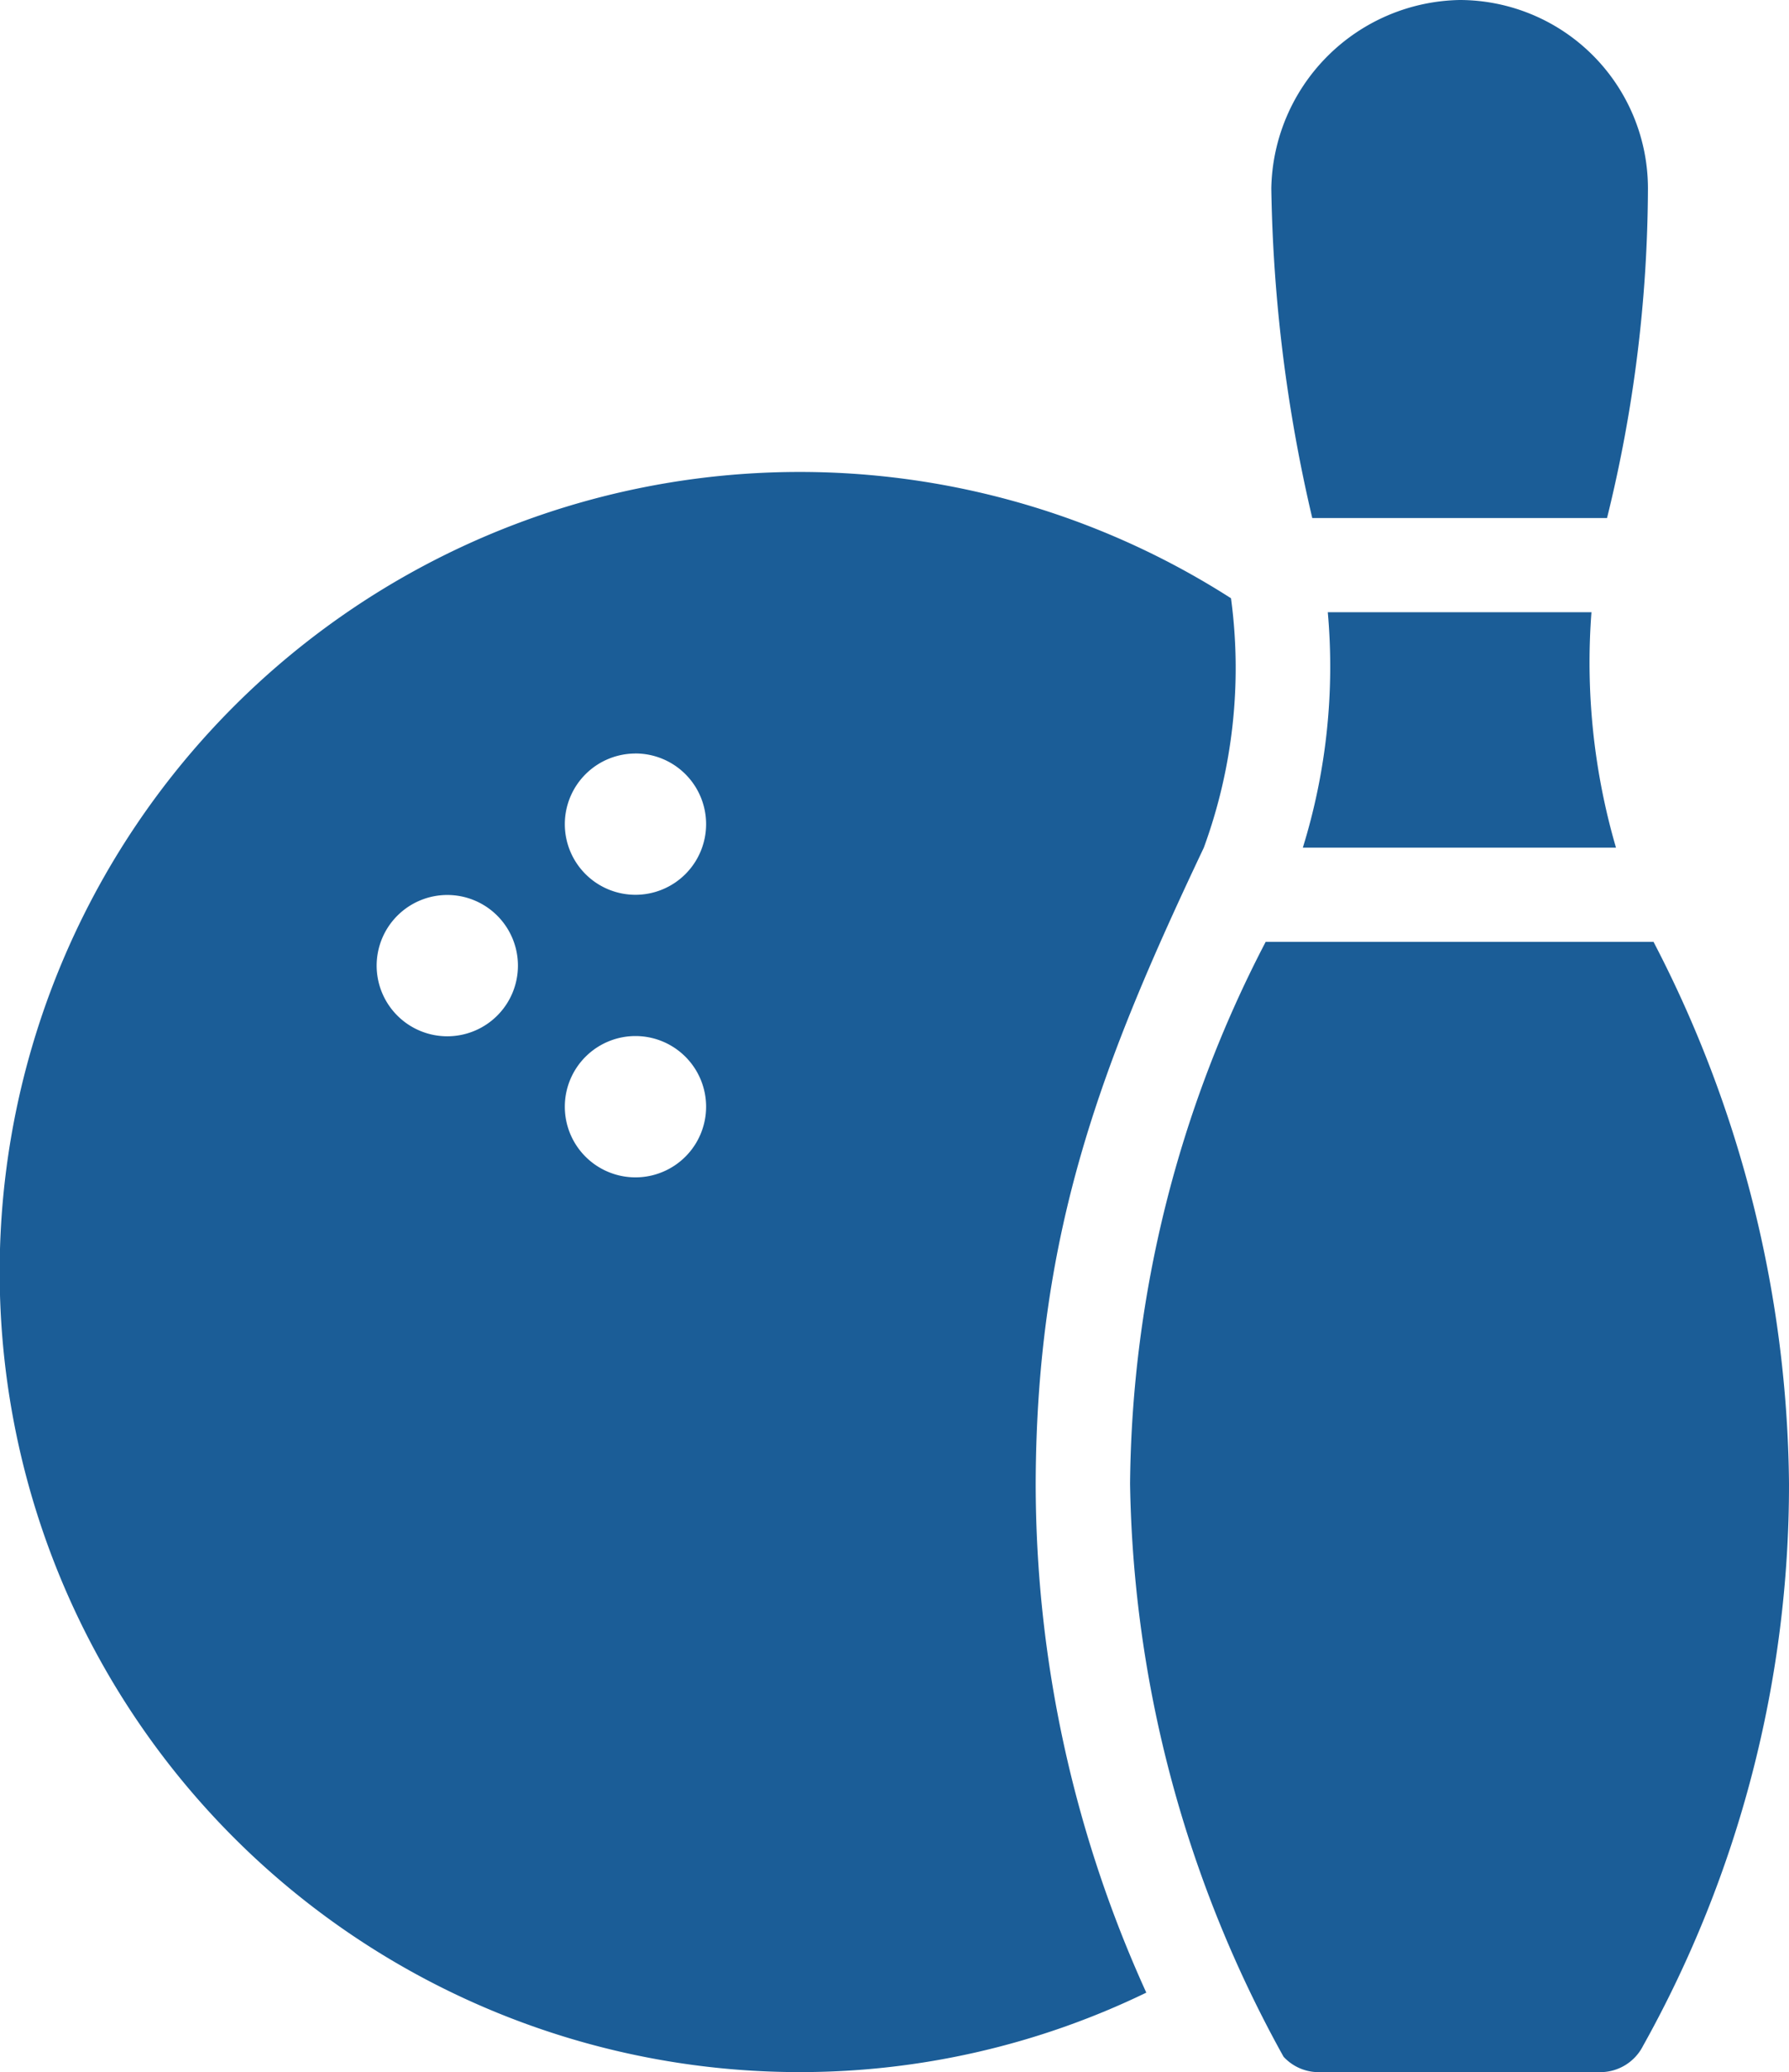 <svg xmlns="http://www.w3.org/2000/svg" width="37.556" height="43.492" viewBox="0 0 37.556 43.492">
  <g id="Line" transform="translate(-5 -2)">
    <path id="Path_154" data-name="Path 154" d="M39.243,19.942A13.888,13.888,0,0,1,38.728,15H33.193a12.842,12.842,0,0,1-.524,4.942Z" transform="translate(-0.319 -0.15)" fill="#1b5d97"/>
    <path id="Path_155" data-name="Path 155" d="M32,5.954a32.321,32.321,0,0,0,.86,6.919h6.188a29.159,29.159,0,0,0,.859-6.919A3.958,3.958,0,0,0,35.954,2,4.029,4.029,0,0,0,32,5.954Z" transform="translate(-0.312 0)" fill="#1b5d97"/>
    <path id="Path_156" data-name="Path 156" d="M29,33.377A25.587,25.587,0,0,0,32.222,45.4a1,1,0,0,0,.731.324h5.93a1.007,1.007,0,0,0,.886-.552,24.157,24.157,0,0,0,3.064-11.8A25.086,25.086,0,0,0,39.989,22H31.847A25.077,25.077,0,0,0,29,33.377Z" transform="translate(-0.277 -0.231)" fill="#1b5d97"/>
    <path id="Path_157" data-name="Path 157" d="M21.8,45.607a16.67,16.67,0,0,0,7.264-1.668,25.815,25.815,0,0,1-2.322-10.677c.014-5.335,1.413-8.885,3.529-13.354a10.96,10.96,0,0,0,.571-5.236A16.793,16.793,0,1,0,21.8,45.607Zm-3.46-27.677a1.483,1.483,0,1,1-1.483,1.483A1.484,1.484,0,0,1,18.344,17.931Zm0,5.931a1.483,1.483,0,1,1-1.483,1.483A1.484,1.484,0,0,1,18.344,23.861ZM14.39,20.9a1.483,1.483,0,1,1-1.483,1.483A1.484,1.484,0,0,1,14.39,20.9Z" transform="translate(0 -0.115)" fill="#1b5d97"/>
  </g>
</svg>

